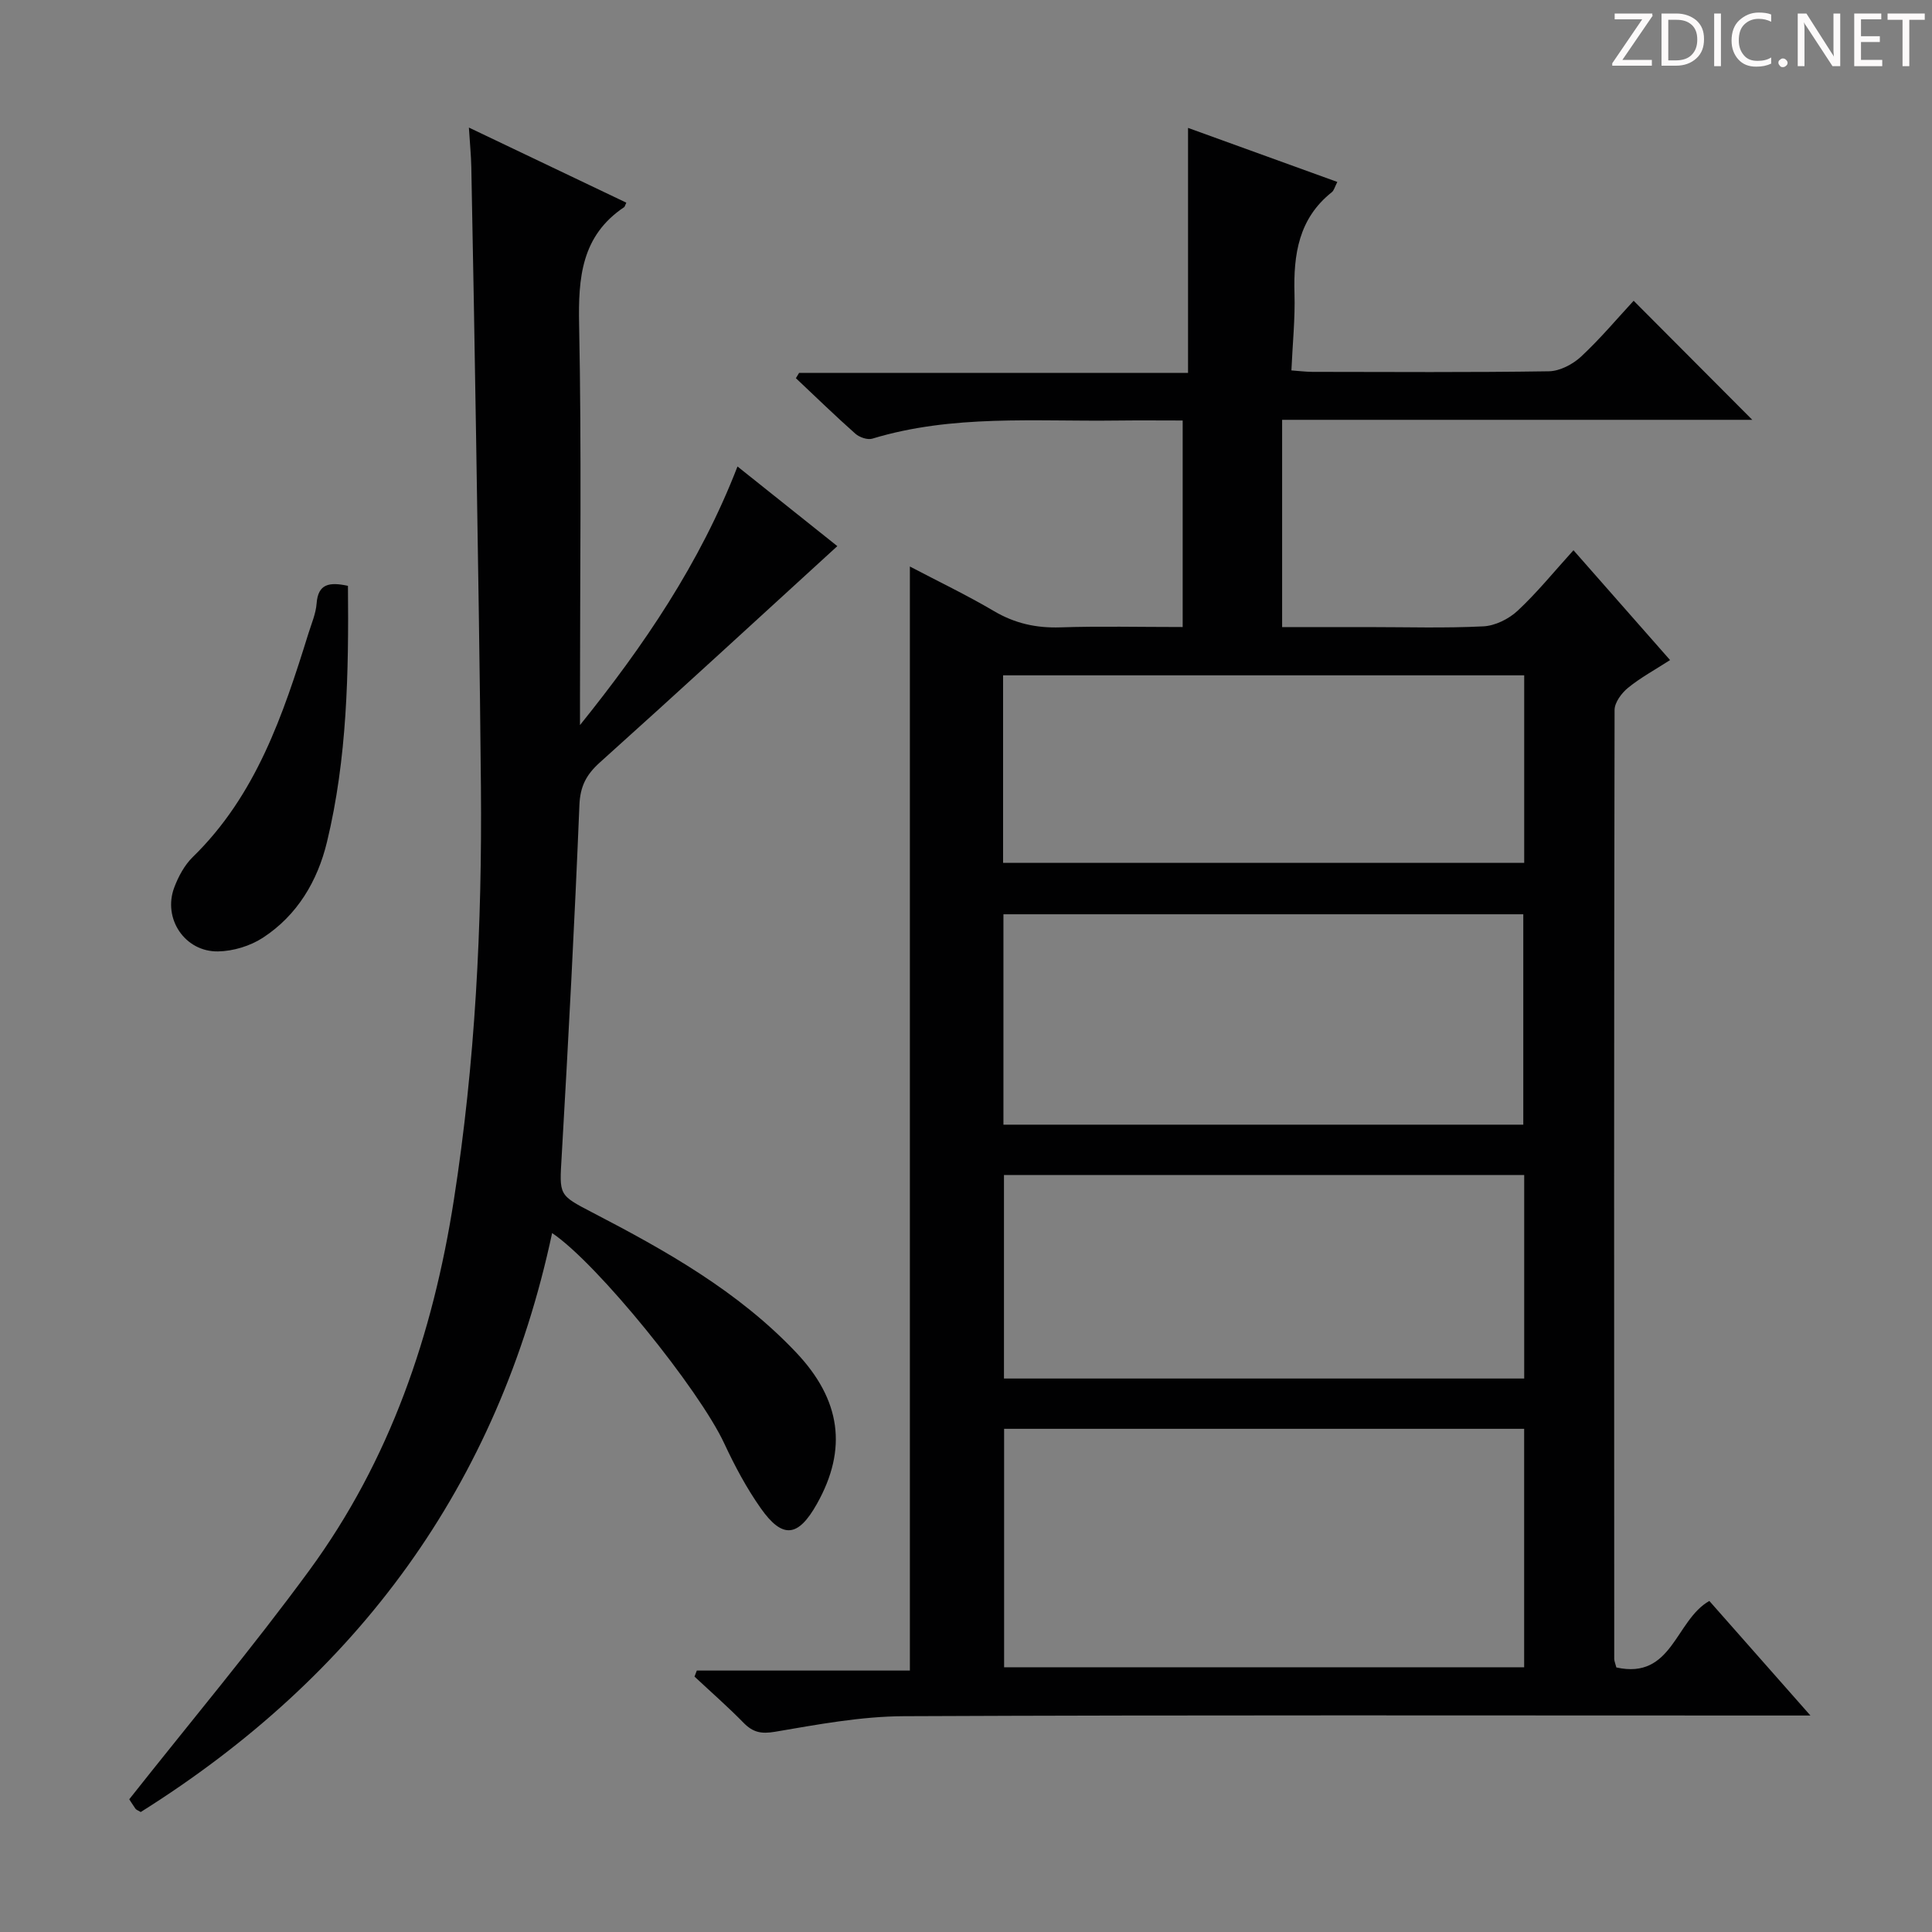 <svg enable-background="new 0 0 400 400" viewBox="0 0 400 400" xmlns="http://www.w3.org/2000/svg"><rect x="0" y="0" width="400" height="400" fill="#808080" stroke="none"/><g fill="#fcfafa"><path d="m342.2 3.2-6.3 9.2h6.1v1.2h-8.2v-.5l6.2-9.1h-5.7v-1.2h7.8v.4z"/><path d="m344 13.7v-10.9h3.1c1.6 0 3 .5 4.1 1.4 1.1 1 1.6 2.2 1.6 3.9s-.5 3-1.6 4-2.5 1.5-4.2 1.5h-3zm1.4-9.6v8.4h1.6c1.4 0 2.5-.4 3.2-1.1.8-.8 1.2-1.8 1.2-3.2s-.4-2.4-1.2-3.1-1.8-1-3.1-1z"/><path d="m356.3 2.8v10.9h-1.4v-10.9z"/><path d="m366.6 13.2c-.8.4-1.8.6-3 .6-1.6 0-2.8-.5-3.7-1.5s-1.4-2.3-1.4-3.9c0-1.7.5-3.2 1.6-4.2s2.4-1.6 4-1.6c1 0 1.9.1 2.6.4v1.5c-.8-.4-1.6-.6-2.6-.6-1.2 0-2.2.4-3 1.2s-1.1 1.9-1.1 3.3c0 1.3.4 2.3 1.1 3.1s1.6 1.1 2.8 1.1c1.1 0 2-.2 2.8-.7v1.3z"/><path d="m368.2 13c0-.3.1-.5.3-.6.2-.2.4-.3.6-.3.3 0 .5.1.7.3s.3.4.3.6-.1.5-.3.6c-.2.2-.4.3-.7.3s-.5-.1-.6-.3c-.2-.2-.3-.4-.3-.6z"/><path d="m381.1 13.7h-1.7l-5.5-8.4c-.2-.2-.3-.5-.4-.7 0 .2.1.8.1 1.5v7.6h-1.4v-10.9h1.8l5.3 8.3c.3.4.4.6.4.8 0-.3-.1-.8-.1-1.6v-7.5h1.4v10.9z"/><path d="m389.7 13.7h-5.8v-10.9h5.6v1.2h-4.2v3.5h3.9v1.2h-3.9v3.7h4.4z"/><path d="m398.4 4.1h-3.1v9.6h-1.4v-9.6h-3.1v-1.3h7.7v1.3z"/></g><path d="m334.65 345.23c11.62 2.57 12.18-9.77 19.25-13.77 6.45 7.31 13.22 14.98 20.93 23.72-2.97 0-4.83 0-6.7 0-60.33 0-120.67-.13-181 .14-8.89.04-17.83 1.72-26.64 3.22-2.88.49-4.59.14-6.54-1.85-3.25-3.32-6.76-6.39-10.16-9.57.16-.42.32-.83.48-1.25h44.11c0-76.43 0-152.13 0-228.58 5.88 3.09 11.78 5.91 17.39 9.22 4.33 2.56 8.75 3.54 13.74 3.38 8.12-.27 16.26-.07 25.35-.07 0-14.34 0-28.22 0-42.76-4.15 0-8.93-.05-13.7.01-16.92.22-33.98-1.29-50.56 3.75-1 .3-2.66-.28-3.51-1.03-4.2-3.72-8.22-7.64-12.31-11.49.22-.36.44-.73.66-1.09h80.53c0-16.94 0-33.46 0-50.73 10.58 3.83 20.6 7.46 30.91 11.19-.54 1.04-.69 1.76-1.14 2.12-6.87 5.45-7.96 12.9-7.73 21.03.15 5.13-.39 10.28-.64 15.87 1.46.1 2.9.29 4.33.3 16.33.02 32.67.13 49-.12 2.26-.04 4.94-1.45 6.66-3.05 3.99-3.72 7.52-7.94 10.87-11.55 8.3 8.33 16.46 16.52 24.56 24.65-31.61 0-63.95 0-97.34 0v42.91h17.67c8 0 16.01.25 23.99-.15 2.45-.12 5.28-1.53 7.11-3.24 4-3.73 7.48-8.03 11.55-12.52 6.6 7.51 13.05 14.84 20 22.74-3.08 1.99-6.09 3.62-8.7 5.74-1.33 1.08-2.79 3.04-2.79 4.6-.13 65.5-.1 131-.07 196.5.02.46.24.93.44 1.73zm-19.09-49.41c-36.08 0-71.9 0-107.67 0v49.37h107.67c0-16.64 0-32.88 0-49.37zm-.18-62.97c0-14.82 0-29.18 0-43.56-36.07 0-71.69 0-107.63 0v43.56zm.19 10.42c-36.23 0-71.85 0-107.71 0v42.14h107.71c0-14.2 0-27.97 0-42.14zm0-103.45c-36.08 0-71.9 0-107.89 0v38.83h107.89c0-13.09 0-25.83 0-38.83z" fill="#010102"/><path d="m97.08 26.41c11.22 5.36 21.91 10.46 32.59 15.55-.29.63-.32.84-.44.92-8.86 5.95-9.53 14.6-9.33 24.38.52 25.81.18 51.64.18 77.46v5.4c13.17-16.37 24.84-33.45 32.61-53.54 7.03 5.61 13.88 11.08 20.67 16.49-16.51 15.08-32.75 30.04-49.17 44.79-2.8 2.52-4.07 4.92-4.23 8.82-.99 24.24-2.27 48.47-3.67 72.69-.47 8.11-.7 8 6.33 11.65 15.24 7.91 30.18 16.3 42.17 28.95 9.33 9.84 10.72 20.04 4.35 31.38-3.88 6.92-7.11 7.33-11.63.92-2.94-4.17-5.39-8.76-7.55-13.4-5.16-11.12-26.21-37.23-35.65-43.58-11.16 52.33-40.35 91.72-85.17 119.87-.56-.34-.92-.44-1.09-.68-.67-.95-1.27-1.94-1.29-1.96 12.63-15.98 25.47-31.28 37.25-47.35 16.74-22.83 25.62-48.92 29.96-76.76 4.43-28.35 5.85-56.87 5.6-85.5-.21-23.97-.62-47.94-.99-71.91-.29-18.8-.64-37.61-1-56.41-.05-2.45-.3-4.9-.5-8.18z" fill="#010102"/><path d="m72.04 121.29c.17 17.96-.15 35.69-4.35 53.06-1.95 8.07-6.15 15.17-13.28 19.81-2.62 1.7-6.13 2.77-9.26 2.82-6.88.11-11.47-6.79-9.09-13.19.85-2.28 2.12-4.65 3.83-6.33 13.14-12.8 18.72-29.44 23.96-46.29.64-2.06 1.54-4.11 1.7-6.22.3-4.09 2.61-4.49 6.49-3.66z" fill="#010102"/></svg>
